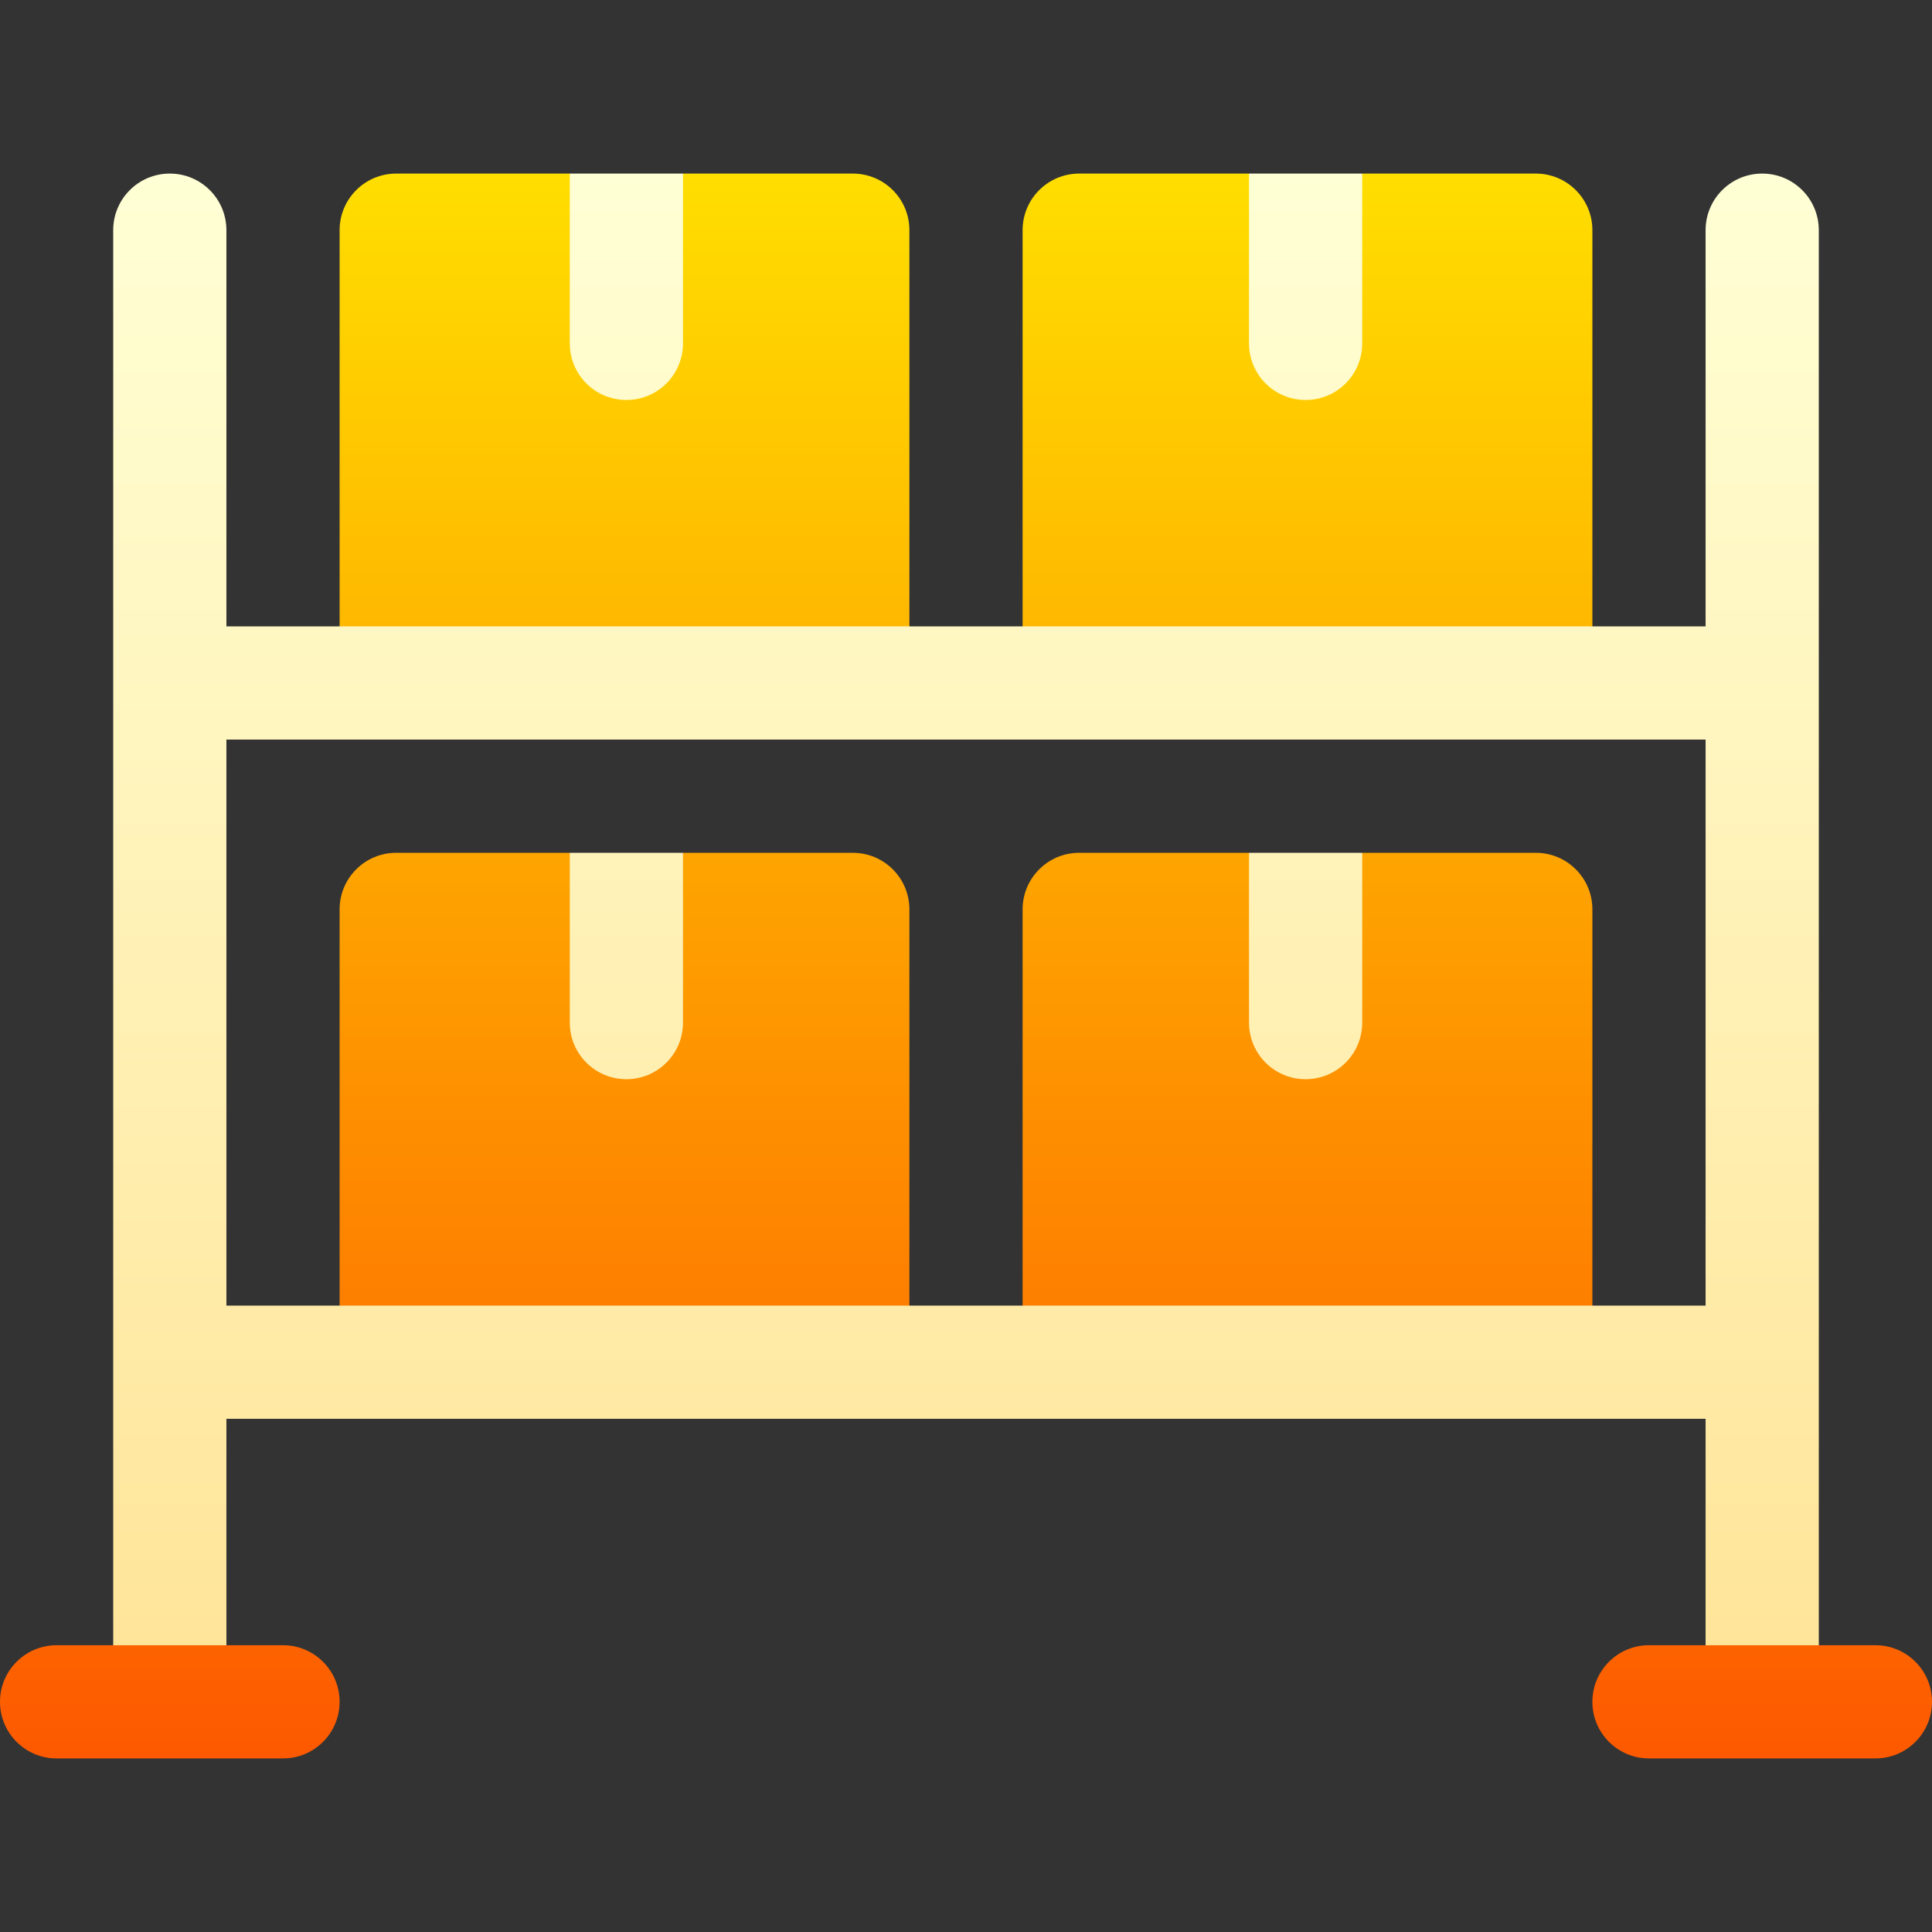 <svg id="Capa_1" enable-background="new 0 0 512 512" height="512" viewBox="0 0 512 512" width="512" xmlns="http://www.w3.org/2000/svg" xmlns:xlink="http://www.w3.org/1999/xlink"><rect x="0" y="0" width="512" height="512" fill="#333333" stroke="none"/><linearGradient id="SVGID_1_" gradientUnits="userSpaceOnUse" x1="256" x2="256" y1="466" y2="46"><stop offset="0" stop-color="#fd5900"/><stop offset="1" stop-color="#ffde00"/></linearGradient><linearGradient id="SVGID_2_" gradientUnits="userSpaceOnUse" x1="256" x2="256" y1="436" y2="46"><stop offset="0" stop-color="#ffe59a"/><stop offset="1" stop-color="#ffffd5"/></linearGradient><g><g><g><path d="m226 46h-45l-15 30-15-30h-46c-8.291 0-15 6.709-15 15v120h151v-120c0-8.291-6.709-15-15-15zm196 15c0-8.291-6.709-15-15-15h-46l-15 30-15-30h-45c-8.291 0-15 6.709-15 15v120h151zm-196 165h-45l-15 30-15-30h-46c-8.291 0-15 6.709-15 15v120h151v-120c0-8.291-6.709-15-15-15zm196 15c0-8.291-6.709-15-15-15h-46l-15 30-15-30h-45c-8.291 0-15 6.709-15 15v120h151zm75 195h-15l-16.026-15-13.974 15h-15c-8.291 0-15 6.709-15 15s6.709 15 15 15h60c8.291 0 15-6.709 15-15s-6.709-15-15-15zm-422 0h-15l-18.079-15-11.921 15h-15c-8.291 0-15 6.709-15 15s6.709 15 15 15h60c8.291 0 15-6.709 15-15s-6.709-15-15-15z" fill="url(#SVGID_1_)"/></g></g><g><g><path d="m166 106c8.291 0 15-6.709 15-15v-45h-30v45c0 8.291 6.709 15 15 15zm180 0c8.291 0 15-6.709 15-15v-45h-30v45c0 8.291 6.709 15 15 15zm-180 180c8.291 0 15-6.709 15-15v-45h-30v45c0 8.291 6.709 15 15 15zm180 0c8.291 0 15-6.709 15-15v-45h-30v45c0 8.291 6.709 15 15 15zm121-240c-8.291 0-15 6.709-15 15v105h-392v-105c0-8.291-6.709-15-15-15s-15 6.709-15 15v375h30v-60h392v60h30c0-68.745 0-267.753 0-375 0-8.291-6.709-15-15-15zm-15 300h-392v-150h392z" fill="url(#SVGID_2_)"/></g></g></g></svg>